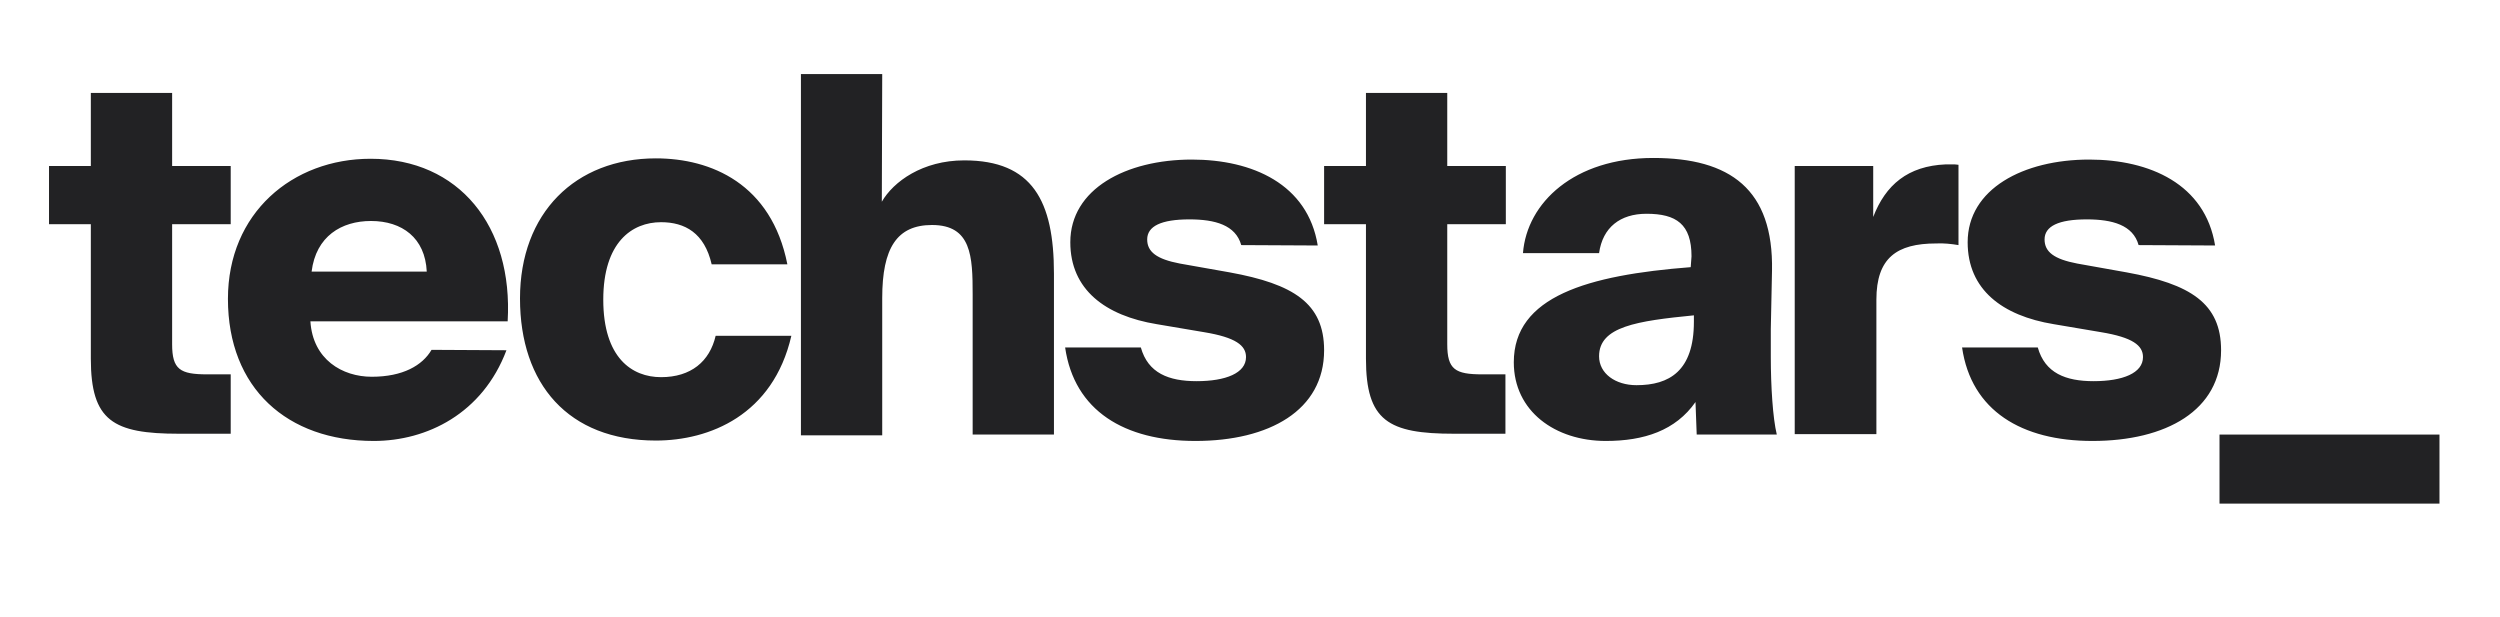 <svg width="81" height="20" viewBox="0 0 81 20" fill="none" xmlns="http://www.w3.org/2000/svg">
<path d="M2.943 3.011H5.577V5.378H7.475V7.264H5.577V11.153C5.577 11.972 5.835 12.129 6.713 12.129H7.475V14.053H5.797C3.666 14.053 2.943 13.637 2.943 11.621V7.264H1.588V5.378H2.943V3.011ZM16.409 11.348C15.634 13.403 13.827 14.287 12.11 14.287C9.308 14.287 7.385 12.584 7.385 9.683C7.385 6.9 9.476 5.144 12.007 5.144C14.873 5.144 16.629 7.329 16.448 10.412H10.057C10.135 11.647 11.09 12.207 12.045 12.207C13.052 12.207 13.685 11.842 13.982 11.335L16.409 11.348ZM10.096 8.799H13.827C13.775 7.706 13.027 7.16 12.02 7.16C11.064 7.16 10.238 7.654 10.096 8.799ZM25.511 8.565H23.058C22.826 7.55 22.193 7.199 21.418 7.199C20.476 7.199 19.546 7.849 19.546 9.709C19.546 11.595 20.476 12.22 21.418 12.22C22.387 12.22 22.994 11.712 23.187 10.88H25.64C25.046 13.455 22.981 14.274 21.251 14.274C18.41 14.274 16.848 12.441 16.848 9.67C16.848 6.9 18.643 5.131 21.251 5.131C23.032 5.131 24.995 5.951 25.511 8.565ZM28.571 6.536C28.945 5.886 29.888 5.196 31.243 5.196C33.451 5.196 34.148 6.51 34.148 8.864V14.079H31.514V9.54C31.514 8.305 31.476 7.29 30.198 7.29C29.061 7.29 28.584 8.032 28.584 9.657V14.105H25.95V2.4H28.584L28.571 6.536ZM40.216 7.941C40.035 7.29 39.364 7.108 38.538 7.108C37.621 7.108 37.169 7.329 37.169 7.758C37.169 8.162 37.479 8.396 38.228 8.539L39.842 8.825C41.907 9.202 42.901 9.826 42.901 11.348C42.901 13.299 41.12 14.287 38.731 14.287C36.433 14.287 34.807 13.312 34.51 11.257H36.963C37.195 12.089 37.866 12.35 38.77 12.35C39.713 12.35 40.371 12.089 40.371 11.569C40.371 11.192 40.035 10.932 39.015 10.763L37.479 10.503C35.814 10.23 34.678 9.384 34.678 7.849C34.678 6.12 36.485 5.17 38.615 5.17C40.578 5.17 42.372 5.964 42.695 7.954L40.216 7.941ZM44.257 3.011H46.891V5.378H48.789V7.264H46.891V11.153C46.891 11.972 47.149 12.129 48.027 12.129H48.776V14.053H47.11C44.98 14.053 44.257 13.637 44.257 11.621V7.264H42.901V5.378H44.257V3.011ZM54.805 8.305C54.805 7.264 54.314 6.926 53.346 6.926C52.494 6.926 51.926 7.368 51.81 8.201H49.344C49.473 6.562 51.009 5.118 53.566 5.118C56.057 5.118 57.465 6.133 57.413 8.773L57.374 10.659V11.569C57.374 12.519 57.439 13.546 57.568 14.079H54.973L54.934 13.026C54.289 13.949 53.269 14.287 52.029 14.287C50.39 14.287 49.047 13.325 49.047 11.738C49.047 9.605 51.435 8.916 54.779 8.656L54.805 8.305ZM54.882 10.217C53.036 10.399 51.81 10.581 51.81 11.543C51.81 12.102 52.339 12.48 53.023 12.48C54.082 12.48 54.882 12.024 54.882 10.425V10.217ZM63.455 7.941C63.223 7.902 62.964 7.875 62.732 7.888C61.454 7.888 60.795 8.357 60.795 9.709V14.066H58.149V5.378H60.692V7.03C61.092 5.99 61.815 5.378 63.042 5.326H63.236C63.313 5.326 63.378 5.326 63.455 5.339V7.941ZM69.291 7.941C69.11 7.29 68.439 7.108 67.612 7.108C66.696 7.108 66.244 7.329 66.244 7.758C66.244 8.162 66.553 8.396 67.302 8.539L68.903 8.825C70.969 9.202 71.963 9.826 71.963 11.348C71.963 13.299 70.181 14.287 67.793 14.287C65.508 14.287 63.868 13.312 63.571 11.257H66.024C66.257 12.089 66.928 12.35 67.832 12.35C68.774 12.35 69.433 12.089 69.433 11.569C69.433 11.192 69.097 10.932 68.077 10.763L66.541 10.503C64.875 10.23 63.752 9.384 63.752 7.849C63.752 6.12 65.559 5.17 67.69 5.17C69.652 5.17 71.447 5.964 71.769 7.954L69.291 7.941Z" fill="#222224"/>
<path d="M71.912 16.317V14.08H79.039V16.317H71.912Z" fill="#222224"/>
</svg>
